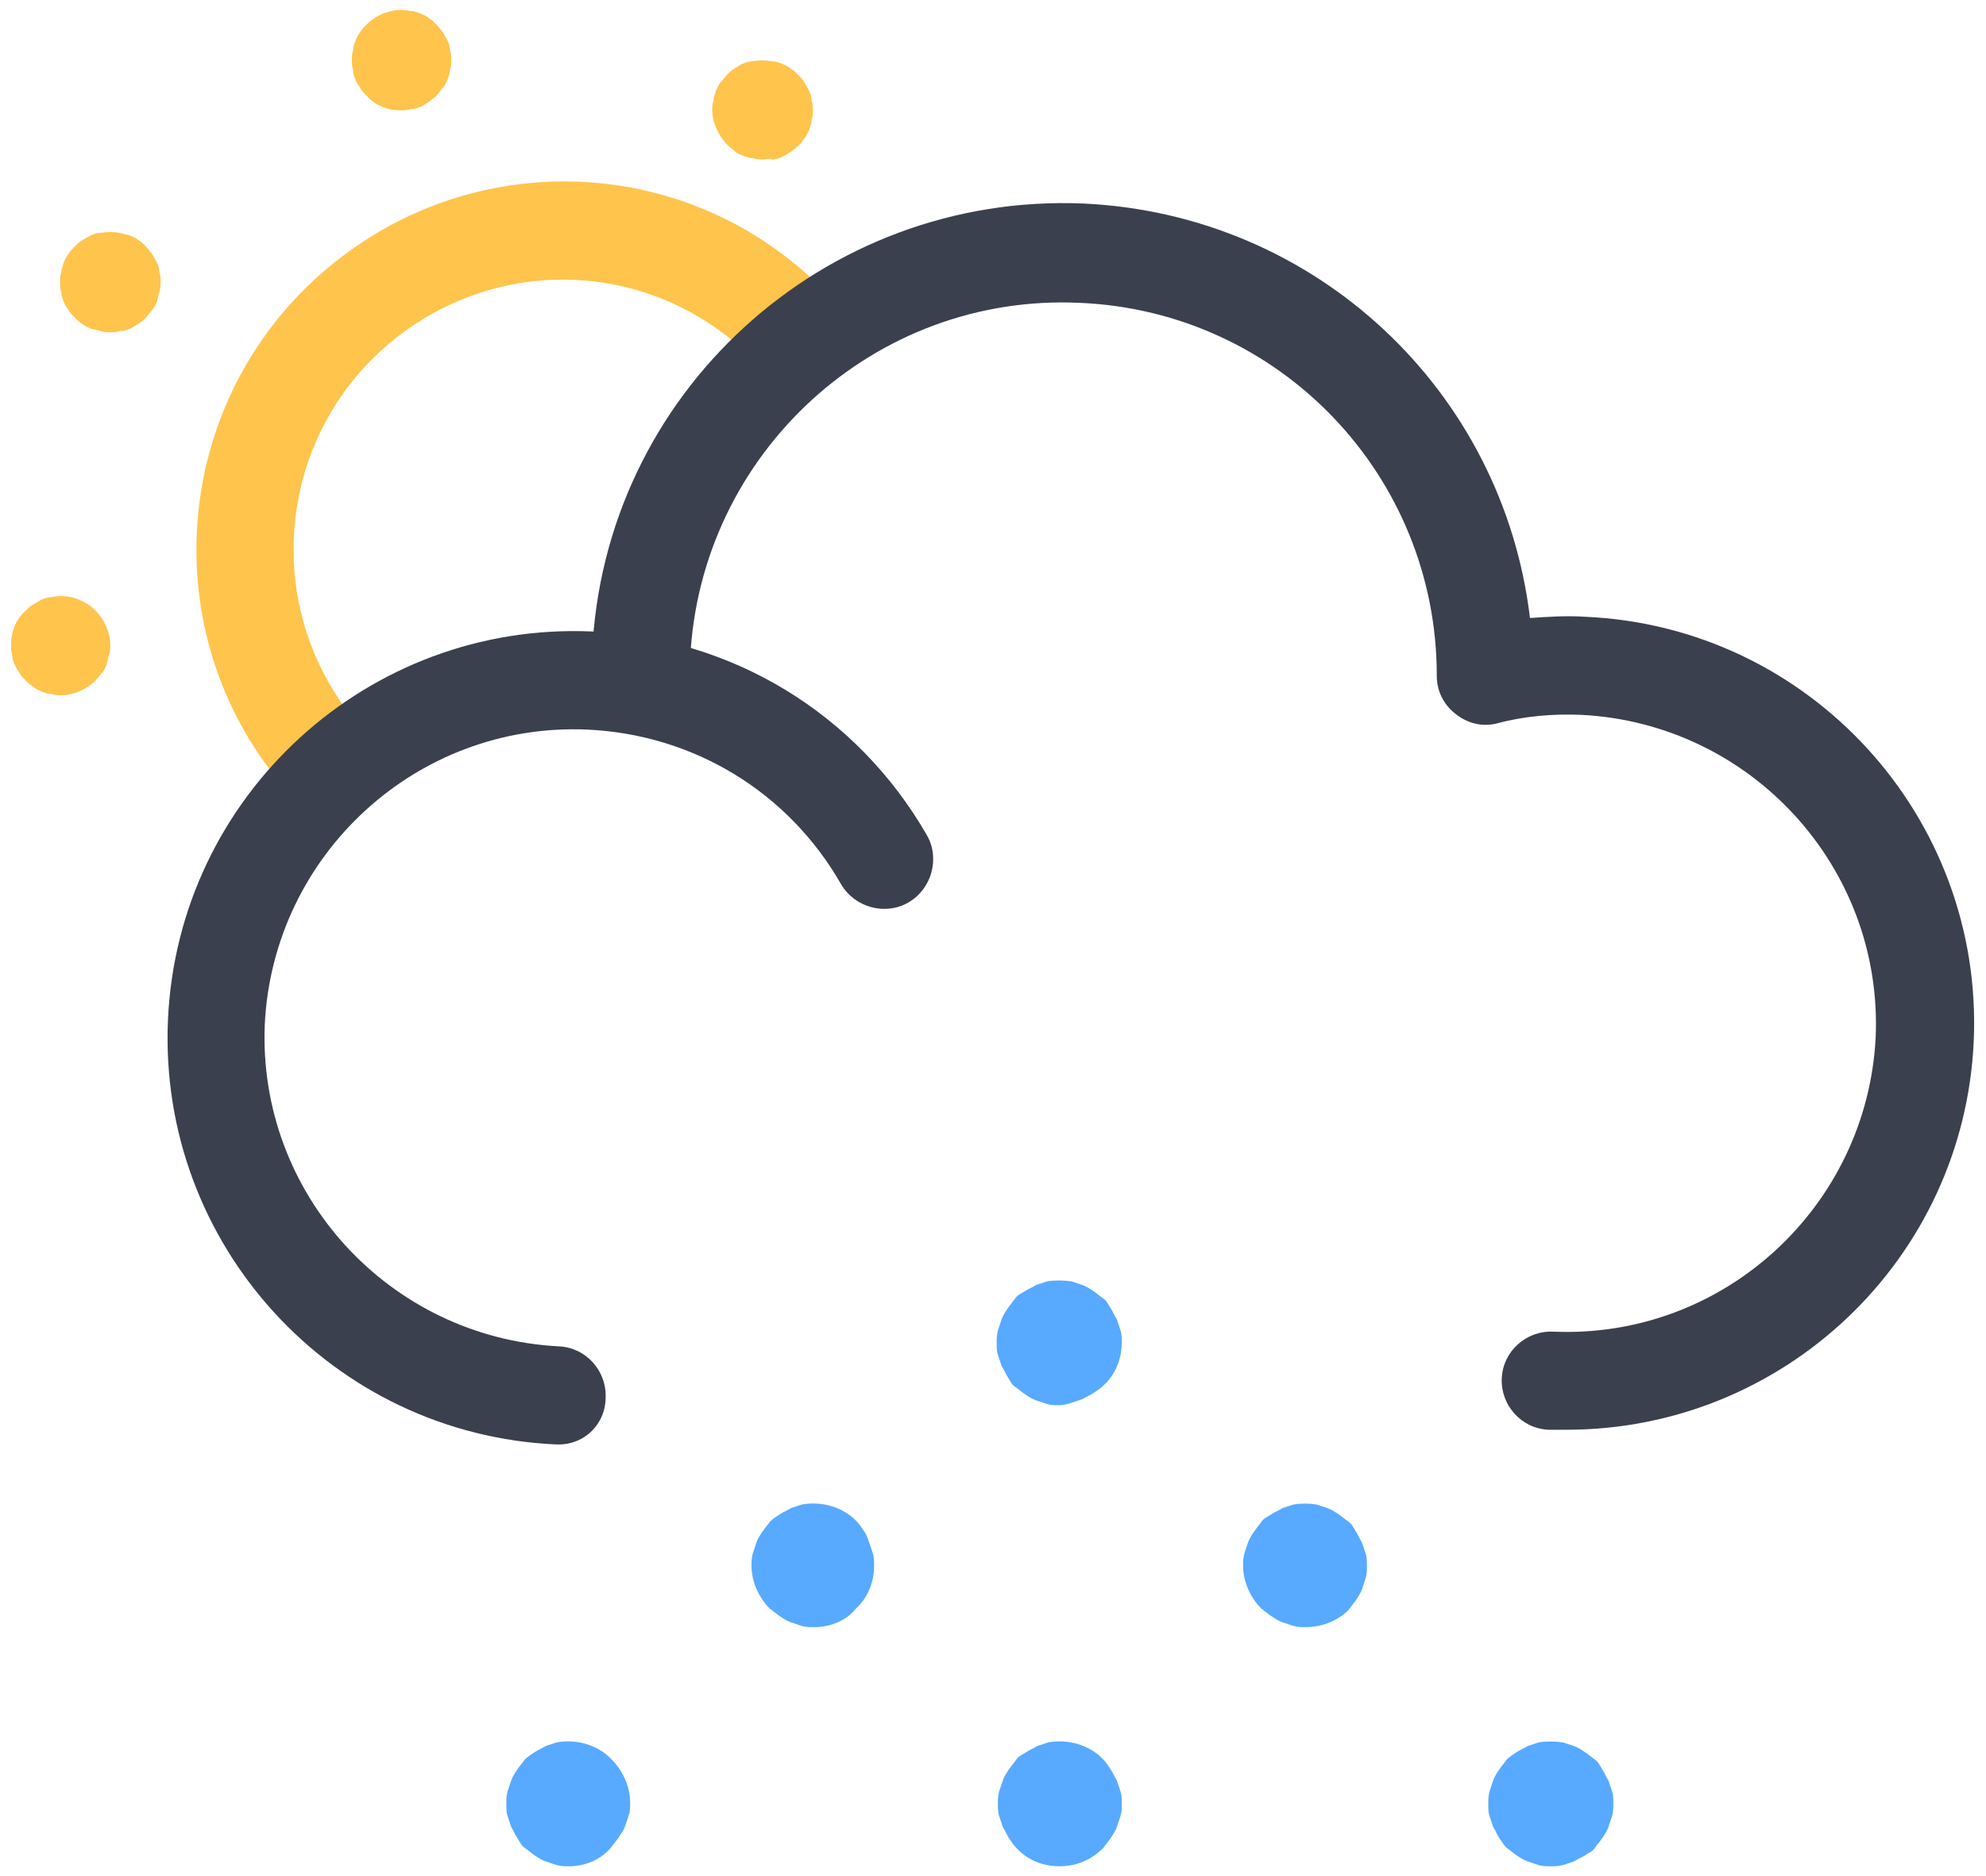 <svg width="162" height="153" viewBox="0 0 162 153" fill="none" xmlns="http://www.w3.org/2000/svg">
<path d="M26.6 65.999C25.5 65.999 24.4 65.499 23.6 64.699C12.6 52.399 13.7 33.399 26.1 22.399C38.3 11.599 56.6 12.399 67.7 24.199C69.2 25.799 69.2 28.299 67.5 29.899C65.9 31.399 63.4 31.399 61.8 29.699C53.6 20.999 40.2 20.499 31.3 28.399C22.3 36.399 21.4 50.299 29.5 59.399C31 61.099 30.8 63.599 29.2 64.999C28.5 65.699 27.5 65.999 26.6 65.999Z" fill="#FFC44C"/>
<path d="M32.701 8.999C31.601 8.999 30.601 8.599 29.901 7.799C29.701 7.599 29.501 7.399 29.401 7.199C29.301 6.999 29.101 6.799 29.001 6.499C28.901 6.299 28.801 5.999 28.801 5.699C28.701 5.399 28.701 5.199 28.701 4.899C28.701 4.599 28.701 4.399 28.801 4.099C28.801 3.799 28.901 3.599 29.001 3.299C29.101 3.099 29.201 2.799 29.401 2.599C29.501 2.399 29.701 2.199 29.901 1.999C30.801 1.099 32.201 0.599 33.501 0.899C33.801 0.899 34.001 0.999 34.301 1.099C34.501 1.199 34.801 1.299 35.001 1.499C35.201 1.599 35.401 1.799 35.601 1.999C35.801 2.199 35.901 2.399 36.101 2.599C36.201 2.799 36.401 3.099 36.501 3.299C36.601 3.499 36.701 3.799 36.701 4.099C36.801 4.299 36.801 4.599 36.801 4.899C36.801 5.199 36.801 5.399 36.701 5.699C36.701 5.999 36.601 6.199 36.501 6.499C36.401 6.699 36.301 6.999 36.101 7.199C35.901 7.399 35.801 7.599 35.601 7.799C35.401 7.999 35.201 8.099 35.001 8.299C34.801 8.399 34.601 8.599 34.301 8.699C34.101 8.799 33.801 8.899 33.501 8.899C33.201 8.999 32.901 8.999 32.701 8.999Z" fill="#FFC44C"/>
<path d="M5 56.699C4.7 56.699 4.5 56.699 4.2 56.599C3.9 56.599 3.7 56.499 3.4 56.399C3.2 56.299 2.9 56.199 2.7 55.999C2.5 55.899 2.3 55.699 2.1 55.499C1.9 55.299 1.7 55.099 1.6 54.899C1.5 54.699 1.3 54.499 1.2 54.199C1.1 53.999 1 53.699 1 53.399C0.9 53.099 0.9 52.899 0.9 52.599C0.9 51.499 1.3 50.499 2.1 49.799C2.3 49.599 2.5 49.399 2.7 49.299C2.9 49.199 3.2 48.999 3.4 48.899C3.6 48.799 3.9 48.699 4.2 48.699C5.5 48.399 6.9 48.899 7.8 49.799C8.5 50.499 9 51.599 9 52.599C9 52.899 9 53.099 8.9 53.399C8.8 53.599 8.8 53.899 8.7 54.199C8.6 54.399 8.5 54.699 8.3 54.899C8.1 55.099 8 55.299 7.8 55.499C7.1 56.199 6 56.699 5 56.699Z" fill="#FFC44C"/>
<path d="M62.2 12.999C61.9 12.999 61.7 12.999 61.4 12.899C61.1 12.899 60.9 12.799 60.6 12.699C60.4 12.599 60.1 12.499 59.9 12.299C59.7 12.099 59.5 11.999 59.3 11.799C58.6 10.999 58.1 9.999 58.1 8.999C58.1 8.699 58.1 8.499 58.2 8.199C58.2 7.999 58.3 7.699 58.4 7.399C58.5 7.199 58.6 6.899 58.8 6.699C59 6.499 59.1 6.299 59.3 6.099C59.5 5.899 59.7 5.699 59.9 5.599C60.1 5.499 60.3 5.299 60.6 5.199C60.8 5.099 61.1 4.999 61.4 4.999C61.9 4.899 62.4 4.899 63 4.999C63.3 4.999 63.5 5.099 63.8 5.199C64 5.299 64.3 5.399 64.5 5.599C64.7 5.699 64.9 5.899 65.1 6.099C65.3 6.299 65.5 6.499 65.6 6.699C65.7 6.899 65.9 7.199 66 7.399C66.1 7.599 66.2 7.899 66.2 8.199C66.3 8.499 66.3 8.699 66.3 8.999C66.3 9.299 66.3 9.499 66.2 9.799C66.2 10.099 66.1 10.299 66 10.599C65.9 10.799 65.8 11.099 65.6 11.299C65.5 11.499 65.3 11.699 65.1 11.899C64.9 12.099 64.7 12.199 64.5 12.399C64.3 12.499 64 12.699 63.8 12.799C63.6 12.899 63.3 12.999 63 12.999C62.8 12.899 62.5 12.999 62.2 12.999Z" fill="#FFC44C"/>
<path d="M9 27.099C8.7 27.099 8.5 27.099 8.2 26.999C8 26.899 7.7 26.899 7.4 26.799C7.2 26.699 6.9 26.599 6.7 26.399C6.5 26.299 6.3 26.099 6.1 25.899C5.9 25.699 5.7 25.499 5.6 25.299C5.5 25.099 5.3 24.899 5.2 24.599C5.1 24.399 5 24.099 5 23.799C4.9 23.599 4.9 23.299 4.9 22.999C4.9 22.699 4.9 22.499 5 22.199C5 21.999 5.1 21.699 5.2 21.399C5.3 21.199 5.4 20.899 5.6 20.699C5.7 20.499 5.9 20.299 6.1 20.099C6.3 19.899 6.5 19.699 6.7 19.599C6.9 19.499 7.2 19.299 7.4 19.199C7.6 19.099 7.9 18.999 8.2 18.999C8.7 18.899 9.3 18.899 9.8 18.999C10.1 19.099 10.3 19.099 10.6 19.199C10.8 19.299 11.1 19.399 11.3 19.599C11.5 19.699 11.7 19.899 11.9 20.099C12.1 20.299 12.2 20.499 12.4 20.699C12.5 20.899 12.7 21.199 12.8 21.399C12.9 21.599 13 21.899 13 22.199C13.1 22.499 13.1 22.699 13.1 22.999C13.1 23.299 13.1 23.499 13 23.799C12.9 24.099 12.9 24.299 12.8 24.599C12.7 24.799 12.6 25.099 12.4 25.299C12.2 25.499 12.1 25.699 11.9 25.899C11.7 26.099 11.5 26.299 11.3 26.399C11.1 26.499 10.9 26.699 10.6 26.799C10.4 26.899 10.1 26.999 9.8 26.999C9.5 27.099 9.2 27.099 9 27.099Z" fill="#FFC44C"/>
<path d="M126.5 152.199C126.2 152.199 125.8 152.199 125.5 152.099C125.2 151.999 124.9 151.899 124.6 151.799C124.3 151.699 124 151.499 123.7 151.299C123.4 151.099 123.2 150.899 122.9 150.699C122.7 150.499 122.5 150.199 122.3 149.899C122.1 149.599 122 149.299 121.8 148.999C121.7 148.699 121.6 148.399 121.5 148.099C121.4 147.799 121.4 147.499 121.4 147.099C121.4 146.799 121.4 146.499 121.5 146.099C121.6 145.799 121.7 145.499 121.8 145.199C121.9 144.899 122.1 144.599 122.3 144.299C122.5 143.999 122.7 143.799 122.9 143.499C123.1 143.299 123.4 143.099 123.7 142.899C124 142.699 124.3 142.599 124.6 142.399C124.9 142.299 125.2 142.199 125.5 142.099C126.1 141.999 126.8 141.999 127.5 142.099C127.8 142.199 128.1 142.299 128.4 142.399C128.7 142.499 129 142.699 129.3 142.899C129.6 143.099 129.8 143.299 130.1 143.499C130.4 143.699 130.5 143.999 130.7 144.299C130.9 144.599 131 144.899 131.2 145.199C131.3 145.499 131.4 145.799 131.5 146.099C131.6 146.399 131.6 146.799 131.6 147.099C131.6 147.399 131.6 147.799 131.5 148.099C131.4 148.399 131.3 148.699 131.2 148.999C131.1 149.299 130.9 149.599 130.7 149.899C130.5 150.199 130.3 150.399 130.1 150.699C129.9 150.999 129.6 151.099 129.3 151.299C129 151.499 128.7 151.599 128.4 151.799C128.1 151.899 127.8 151.999 127.5 152.099C127.1 152.199 126.8 152.199 126.5 152.199Z" fill="#57AAFF"/>
<path d="M46.401 152.199C46.101 152.199 45.801 152.199 45.401 152.099C45.101 151.999 44.801 151.899 44.501 151.799C44.201 151.699 43.901 151.499 43.601 151.299C43.301 151.099 43.101 150.899 42.801 150.699C42.501 150.499 42.401 150.199 42.201 149.899C42.001 149.599 41.901 149.299 41.701 148.999C41.601 148.699 41.501 148.399 41.401 148.099C41.301 147.799 41.301 147.499 41.301 147.099C41.301 146.699 41.301 146.499 41.401 146.099C41.501 145.799 41.601 145.499 41.701 145.199C41.801 144.899 42.001 144.599 42.201 144.299C42.401 143.999 42.601 143.799 42.801 143.499C43.001 143.299 43.301 143.099 43.601 142.899C43.901 142.699 44.201 142.599 44.501 142.399C44.801 142.299 45.101 142.199 45.401 142.099C47.001 141.799 48.801 142.299 49.901 143.499C50.801 144.399 51.401 145.699 51.401 146.999C51.401 147.299 51.401 147.699 51.301 147.999C51.201 148.299 51.101 148.599 51.001 148.899C50.901 149.199 50.701 149.499 50.501 149.799C50.301 150.099 50.101 150.299 49.901 150.599C49.001 151.699 47.701 152.199 46.401 152.199Z" fill="#57AAFF"/>
<path d="M86.401 114.599C86.101 114.599 85.701 114.599 85.401 114.499C85.101 114.399 84.801 114.299 84.501 114.199C84.201 114.099 83.901 113.899 83.601 113.699C83.301 113.499 83.101 113.299 82.801 113.099C82.501 112.899 82.401 112.599 82.201 112.299C82.001 111.999 81.901 111.699 81.701 111.399C81.601 111.099 81.501 110.799 81.401 110.499C81.301 110.199 81.301 109.899 81.301 109.499C81.301 109.199 81.301 108.899 81.401 108.499C81.501 108.199 81.601 107.899 81.701 107.599C81.801 107.299 82.001 106.999 82.201 106.699C82.401 106.399 82.601 106.199 82.801 105.899C83.001 105.599 83.301 105.499 83.601 105.299C83.901 105.099 84.201 104.999 84.501 104.799C84.801 104.699 85.101 104.599 85.401 104.499C86.001 104.399 86.701 104.399 87.401 104.499C87.701 104.599 88.001 104.699 88.301 104.799C88.601 104.899 88.901 105.099 89.201 105.299C89.501 105.499 89.701 105.699 90.001 105.899C90.301 106.099 90.401 106.399 90.601 106.699C90.801 106.999 90.901 107.299 91.101 107.599C91.201 107.899 91.301 108.199 91.401 108.499C91.501 108.799 91.501 109.099 91.501 109.499C91.501 110.799 91.001 112.099 90.001 112.999C89.801 113.199 89.501 113.399 89.201 113.599C88.901 113.799 88.601 113.899 88.301 114.099C88.001 114.199 87.701 114.299 87.401 114.399C87.101 114.499 86.801 114.599 86.401 114.599Z" fill="#57AAFF"/>
<path d="M86.4 152.199C85.1 152.199 83.8 151.699 82.9 150.699C82.7 150.499 82.5 150.199 82.3 149.899C82.1 149.599 82 149.299 81.8 148.999C81.7 148.699 81.6 148.399 81.5 148.099C81.4 147.799 81.4 147.499 81.4 147.099C81.4 146.699 81.4 146.499 81.5 146.099C81.6 145.799 81.7 145.499 81.8 145.199C81.9 144.899 82.1 144.599 82.3 144.299C82.5 143.999 82.7 143.799 82.9 143.499C83.1 143.199 83.4 143.099 83.7 142.899C84 142.699 84.3 142.599 84.6 142.399C84.9 142.299 85.2 142.199 85.5 142.099C87.1 141.799 88.9 142.299 90 143.499C90.2 143.699 90.4 143.999 90.6 144.299C90.8 144.599 90.9 144.899 91.1 145.199C91.2 145.499 91.3 145.799 91.4 146.099C91.5 146.399 91.5 146.699 91.5 147.099C91.5 147.499 91.5 147.799 91.4 148.099C91.3 148.399 91.2 148.699 91.1 148.999C91 149.299 90.8 149.599 90.6 149.899C90.4 150.199 90.2 150.399 90 150.699C89 151.699 87.8 152.199 86.4 152.199Z" fill="#57AAFF"/>
<path d="M106.5 132.699C106.2 132.699 105.9 132.699 105.5 132.599C105.2 132.499 104.9 132.399 104.6 132.299C104.3 132.199 104 131.999 103.7 131.799C103.4 131.599 103.2 131.399 102.9 131.199C102 130.299 101.4 128.999 101.4 127.699C101.4 127.399 101.4 127.099 101.5 126.699C101.6 126.399 101.7 126.099 101.8 125.799C101.9 125.499 102.1 125.199 102.3 124.899C102.5 124.599 102.7 124.399 102.9 124.099C103.1 123.799 103.4 123.699 103.7 123.499C104 123.299 104.3 123.199 104.6 122.999C104.9 122.899 105.2 122.799 105.5 122.699C106.1 122.599 106.8 122.599 107.4 122.699C107.7 122.799 108 122.899 108.3 122.999C108.6 123.099 108.9 123.299 109.2 123.499C109.5 123.699 109.7 123.899 110 124.099C110.3 124.299 110.4 124.599 110.6 124.899C110.8 125.199 110.9 125.499 111.1 125.799C111.2 126.099 111.3 126.399 111.4 126.699C111.5 126.999 111.5 127.399 111.5 127.699C111.5 127.999 111.5 128.399 111.4 128.699C111.3 128.999 111.2 129.299 111.1 129.599C111 129.899 110.8 130.199 110.6 130.499C110.4 130.799 110.2 130.999 110 131.299C109.1 132.199 107.8 132.699 106.5 132.699Z" fill="#57AAFF"/>
<path d="M66.401 132.699C66.101 132.699 65.701 132.699 65.401 132.599C65.101 132.499 64.801 132.399 64.501 132.299C64.201 132.199 63.901 131.999 63.601 131.799C63.301 131.599 63.101 131.399 62.801 131.199C61.901 130.299 61.301 128.999 61.301 127.699C61.301 127.399 61.301 127.099 61.401 126.699C61.501 126.399 61.601 126.099 61.701 125.799C61.801 125.499 62.001 125.199 62.201 124.899C62.401 124.599 62.601 124.399 62.801 124.099C63.001 123.899 63.301 123.699 63.601 123.499C63.901 123.299 64.201 123.199 64.501 122.999C64.801 122.899 65.101 122.799 65.401 122.699C67.001 122.399 68.801 122.899 69.901 124.099C70.101 124.299 70.301 124.599 70.501 124.899C70.701 125.199 70.801 125.499 70.901 125.799C71.001 126.099 71.101 126.399 71.201 126.699C71.301 126.999 71.301 127.399 71.301 127.699C71.301 128.999 70.801 130.299 69.801 131.199C69.001 132.199 67.701 132.699 66.401 132.699Z" fill="#57AAFF"/>
<path d="M127.8 116.599C127.3 116.599 126.8 116.599 126.3 116.599C124.1 116.499 122.4 114.599 122.5 112.399C122.6 110.199 124.5 108.499 126.7 108.599C140.6 109.199 152.3 98.399 153 84.599C153.6 70.699 142.8 58.999 129 58.299C126.7 58.199 124.3 58.399 122.1 58.999C120.9 59.299 119.7 58.999 118.7 58.199C117.7 57.399 117.2 56.299 117.2 55.099C117.2 38.799 104.4 25.399 88.1 24.699C71.299 23.899 57.1 36.999 56.3 53.699L56.2 56.099C56.099 58.299 54.3 59.999 52 59.899C49.8 59.799 48.099 57.899 48.2 55.699L48.3 53.299C49.2 32.099 67.2 15.699 88.4 16.599C107.4 17.499 122.6 31.899 124.8 50.399C126.3 50.299 127.8 50.199 129.3 50.299C147.6 51.099 161.8 66.599 161 84.899C160.2 102.699 145.5 116.599 127.8 116.599Z" fill="#3B404E"/>
<path d="M45.6 117.799C45.5 117.799 45.5 117.799 45.4 117.799C27.1 116.999 12.9 101.499 13.7 83.199C14.5 64.899 30 50.699 48.3 51.499C59.7 51.999 69.9 58.199 75.6 68.099C76.7 69.999 76 72.499 74.1 73.599C72.2 74.699 69.7 73.999 68.6 72.099C64.3 64.599 56.6 59.899 47.9 59.499C34 58.899 22.3 69.699 21.6 83.499C21 97.399 31.8 109.099 45.6 109.799C47.8 109.899 49.5 111.799 49.4 113.999C49.4 116.099 47.7 117.799 45.6 117.799Z" fill="#3B404E"/>
</svg>
